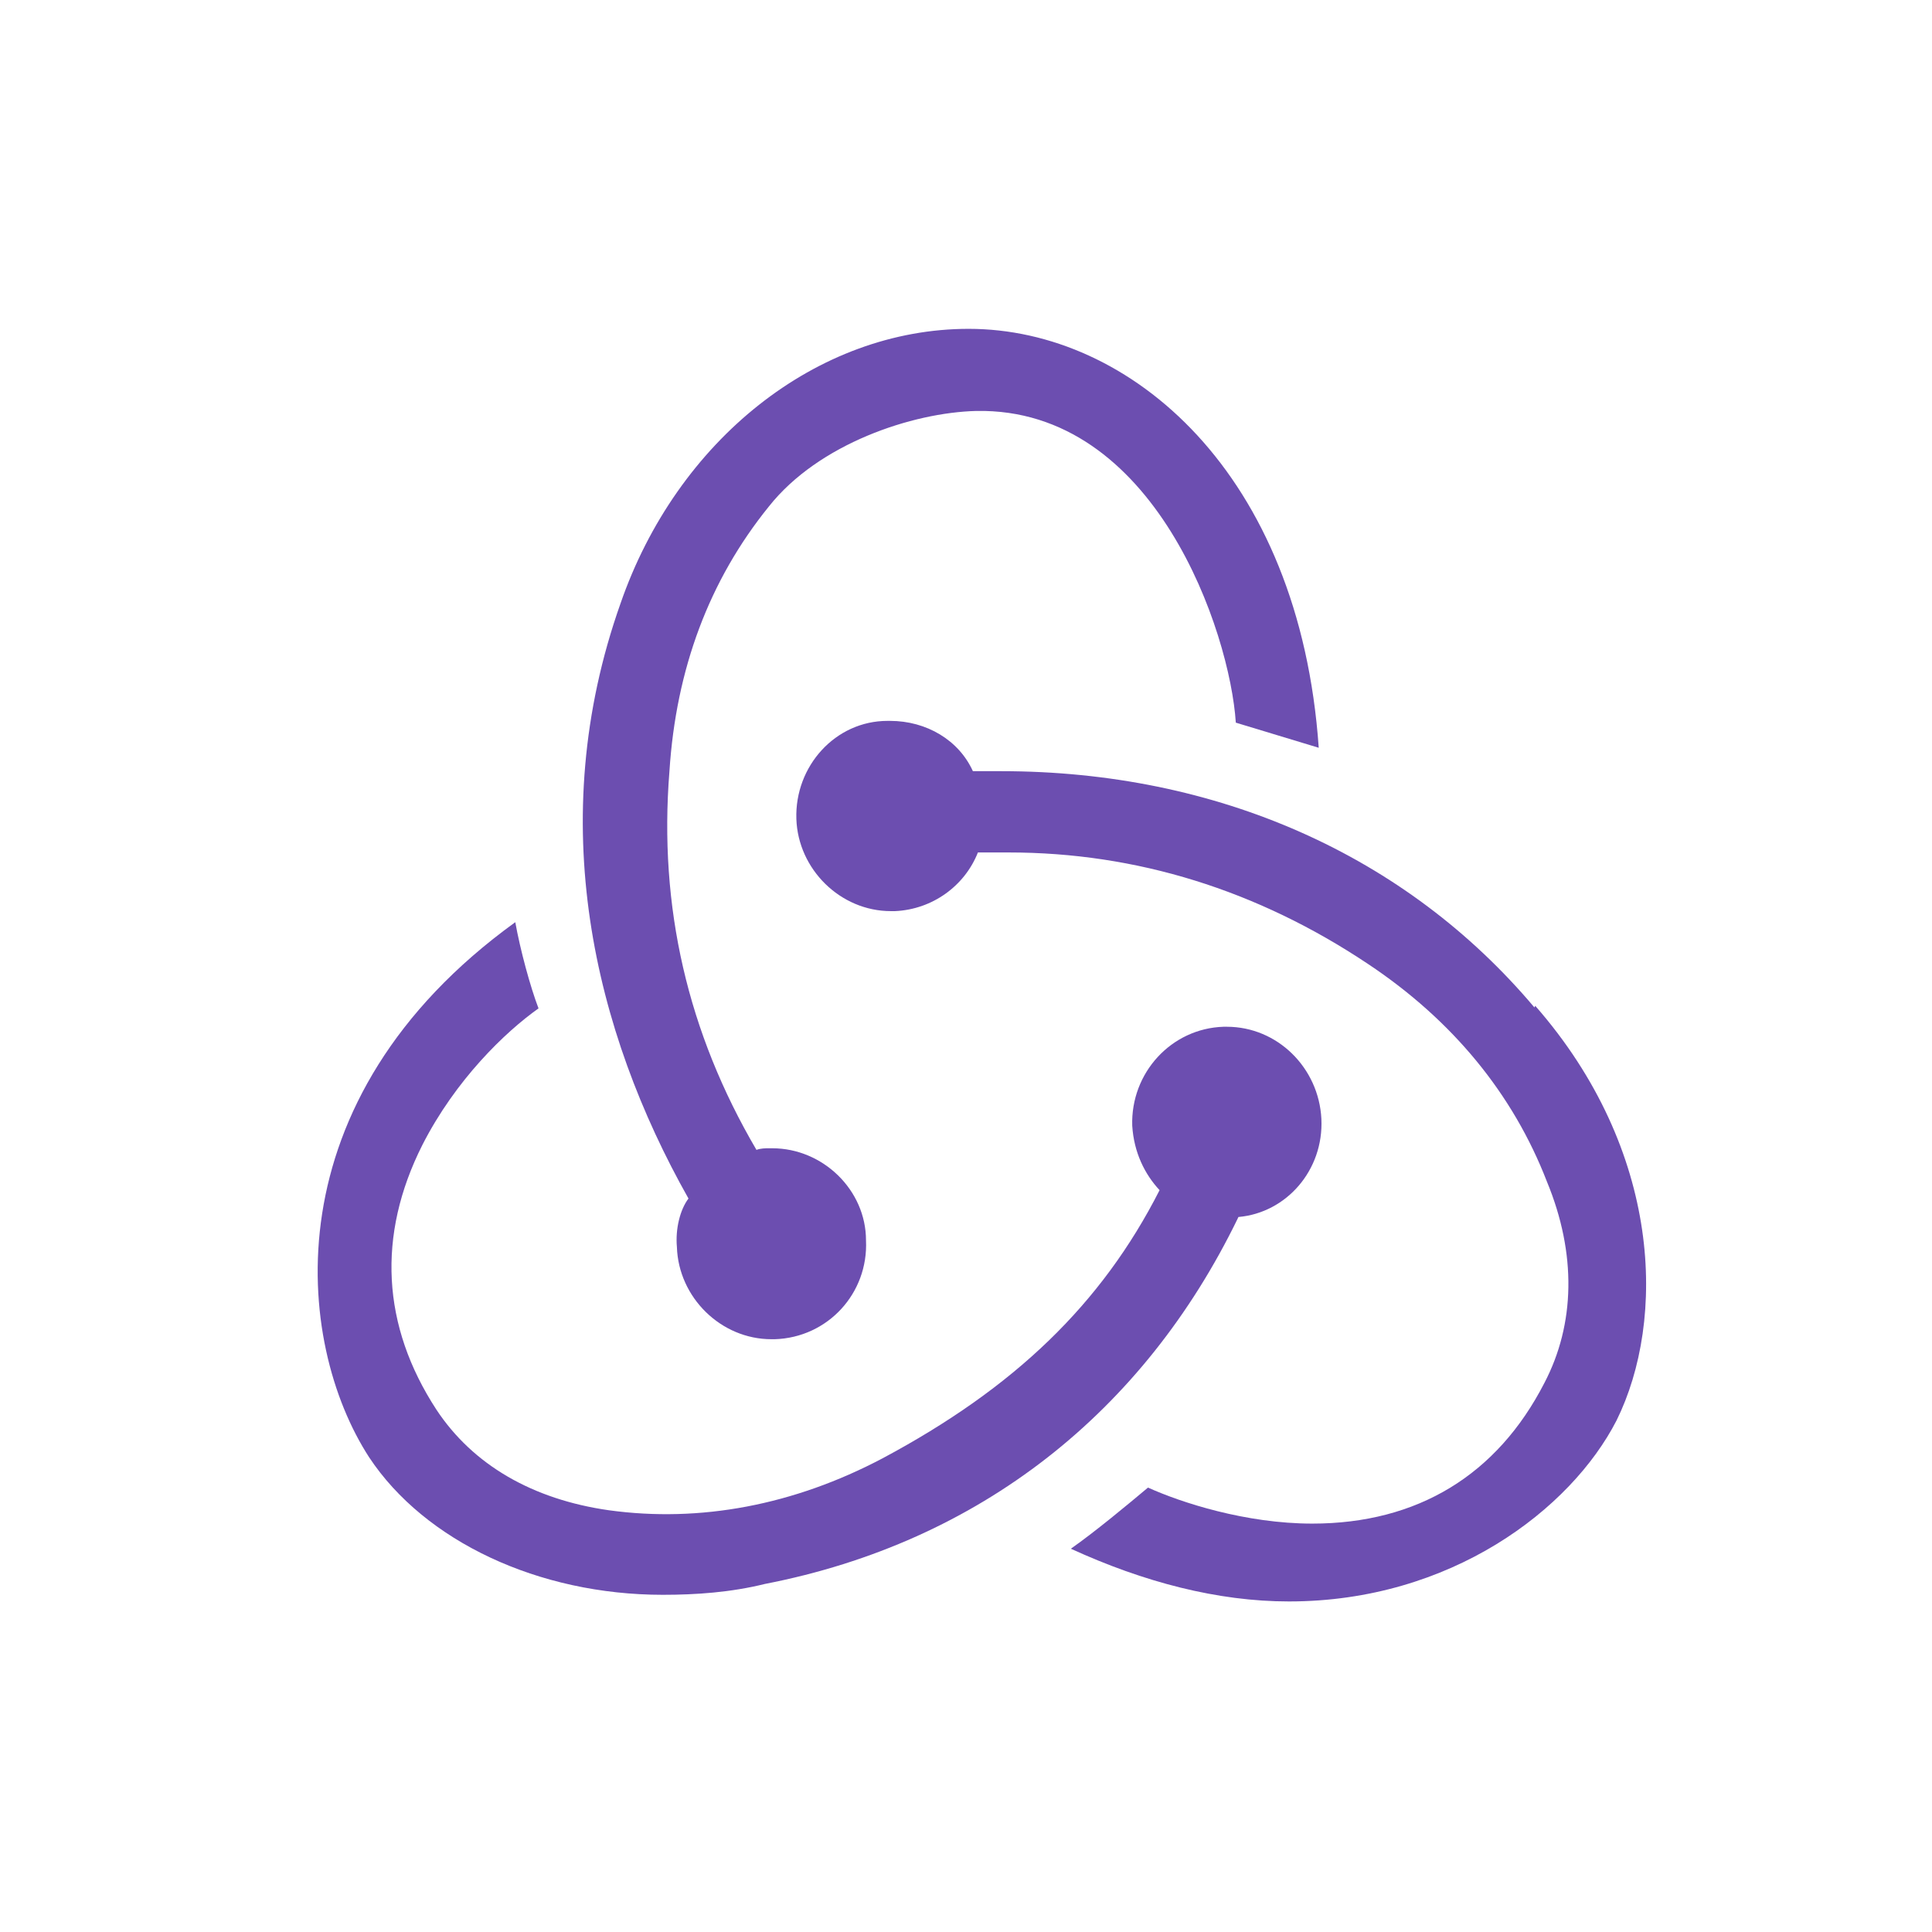 <svg xmlns="http://www.w3.org/2000/svg" xmlns:xlink="http://www.w3.org/1999/xlink" width="500" zoomAndPan="magnify" viewBox="0 0 375 375" height="500" preserveAspectRatio="xMidYMid meet" version="1.0"><path fill="#6c4eb0" d="M 149.242 98.305 C 158.902 86.105 177.094 80.078 189.492 79.766 C 224.258 79.102 238.754 122.867 239.871 140.266 L 255.965 145.141 C 252.258 91.809 219.434 63.828 188.031 63.828 C 158.582 63.82 131.387 85.449 120.43 117.164 C 105.461 159.449 115.281 200.098 133.633 232.633 C 132.031 234.746 131.066 238.473 131.387 242.051 C 131.699 251.812 139.906 259.941 149.738 259.941 L 150.383 259.941 C 160.688 259.621 168.57 251.008 168.09 240.75 C 168.09 230.988 159.719 222.879 149.898 222.879 L 149.242 222.879 C 148.598 222.879 147.645 222.879 146.828 223.191 C 133.473 200.422 127.832 176.02 129.938 149.695 C 131.215 129.848 137.66 112.609 149.242 98.305 Z M 149.242 98.305 " fill-opacity="1" fill-rule="nonzero"/><path fill="#6c4eb0" d="M 71.672 282.895 C 82.457 299.156 104.516 309.551 128.656 309.551 C 135.094 309.551 141.863 309.078 148.461 307.445 C 190.316 299.316 222.035 273.949 240.223 236.551 L 240.375 236.219 C 249.711 235.402 256.953 227.102 256.48 217.176 C 255.984 207.254 247.938 199.293 238.129 199.293 L 237.473 199.293 C 227.344 199.625 219.445 208.242 219.766 218.496 C 220.09 223.695 222.195 227.926 225.074 231.008 C 213.816 253.133 196.914 269.383 171.312 283.055 C 154.09 292.152 135.898 295.578 118.191 293.141 C 103.387 291.035 91.805 284.344 84.715 273.625 C 74.102 257.355 73.133 239.805 81.977 222.246 C 88.434 209.562 98.082 200.293 104.527 195.727 C 102.914 191.508 100.98 184.355 100.016 178.996 C 52.344 213.461 57.188 260.609 71.672 282.895 Z M 71.672 282.895 " fill-opacity="1" fill-rule="nonzero"/><path fill="#6c4eb0" d="M 313.766 275.719 C 323.414 256.207 322.621 223.363 297.984 195.223 L 297.832 195.547 C 272.898 165.945 236.184 149.684 194.316 149.684 L 188.836 149.684 C 186.117 143.672 179.844 139.922 172.75 139.922 L 172.27 139.922 C 162.137 139.922 154.238 148.719 154.574 158.953 C 154.895 168.707 163.102 176.848 172.922 176.848 L 173.719 176.848 C 180.973 176.523 187.246 171.961 189.812 165.461 L 195.777 165.461 C 220.586 165.461 244.07 172.777 265.496 187.082 C 281.898 197.984 293.664 212.289 300.262 229.367 C 306.043 243.352 305.73 257.012 299.777 268.406 C 290.602 286.289 275.141 295.73 254.707 295.73 C 241.824 295.73 229.277 291.66 222.828 288.738 C 218.973 291.969 212.527 297.34 207.852 300.605 C 222.012 307.094 236.344 310.84 250.184 310.84 C 281.578 310.84 304.902 292.969 313.766 275.719 Z M 313.766 275.719 " fill-opacity="1" fill-rule="nonzero"/></svg>